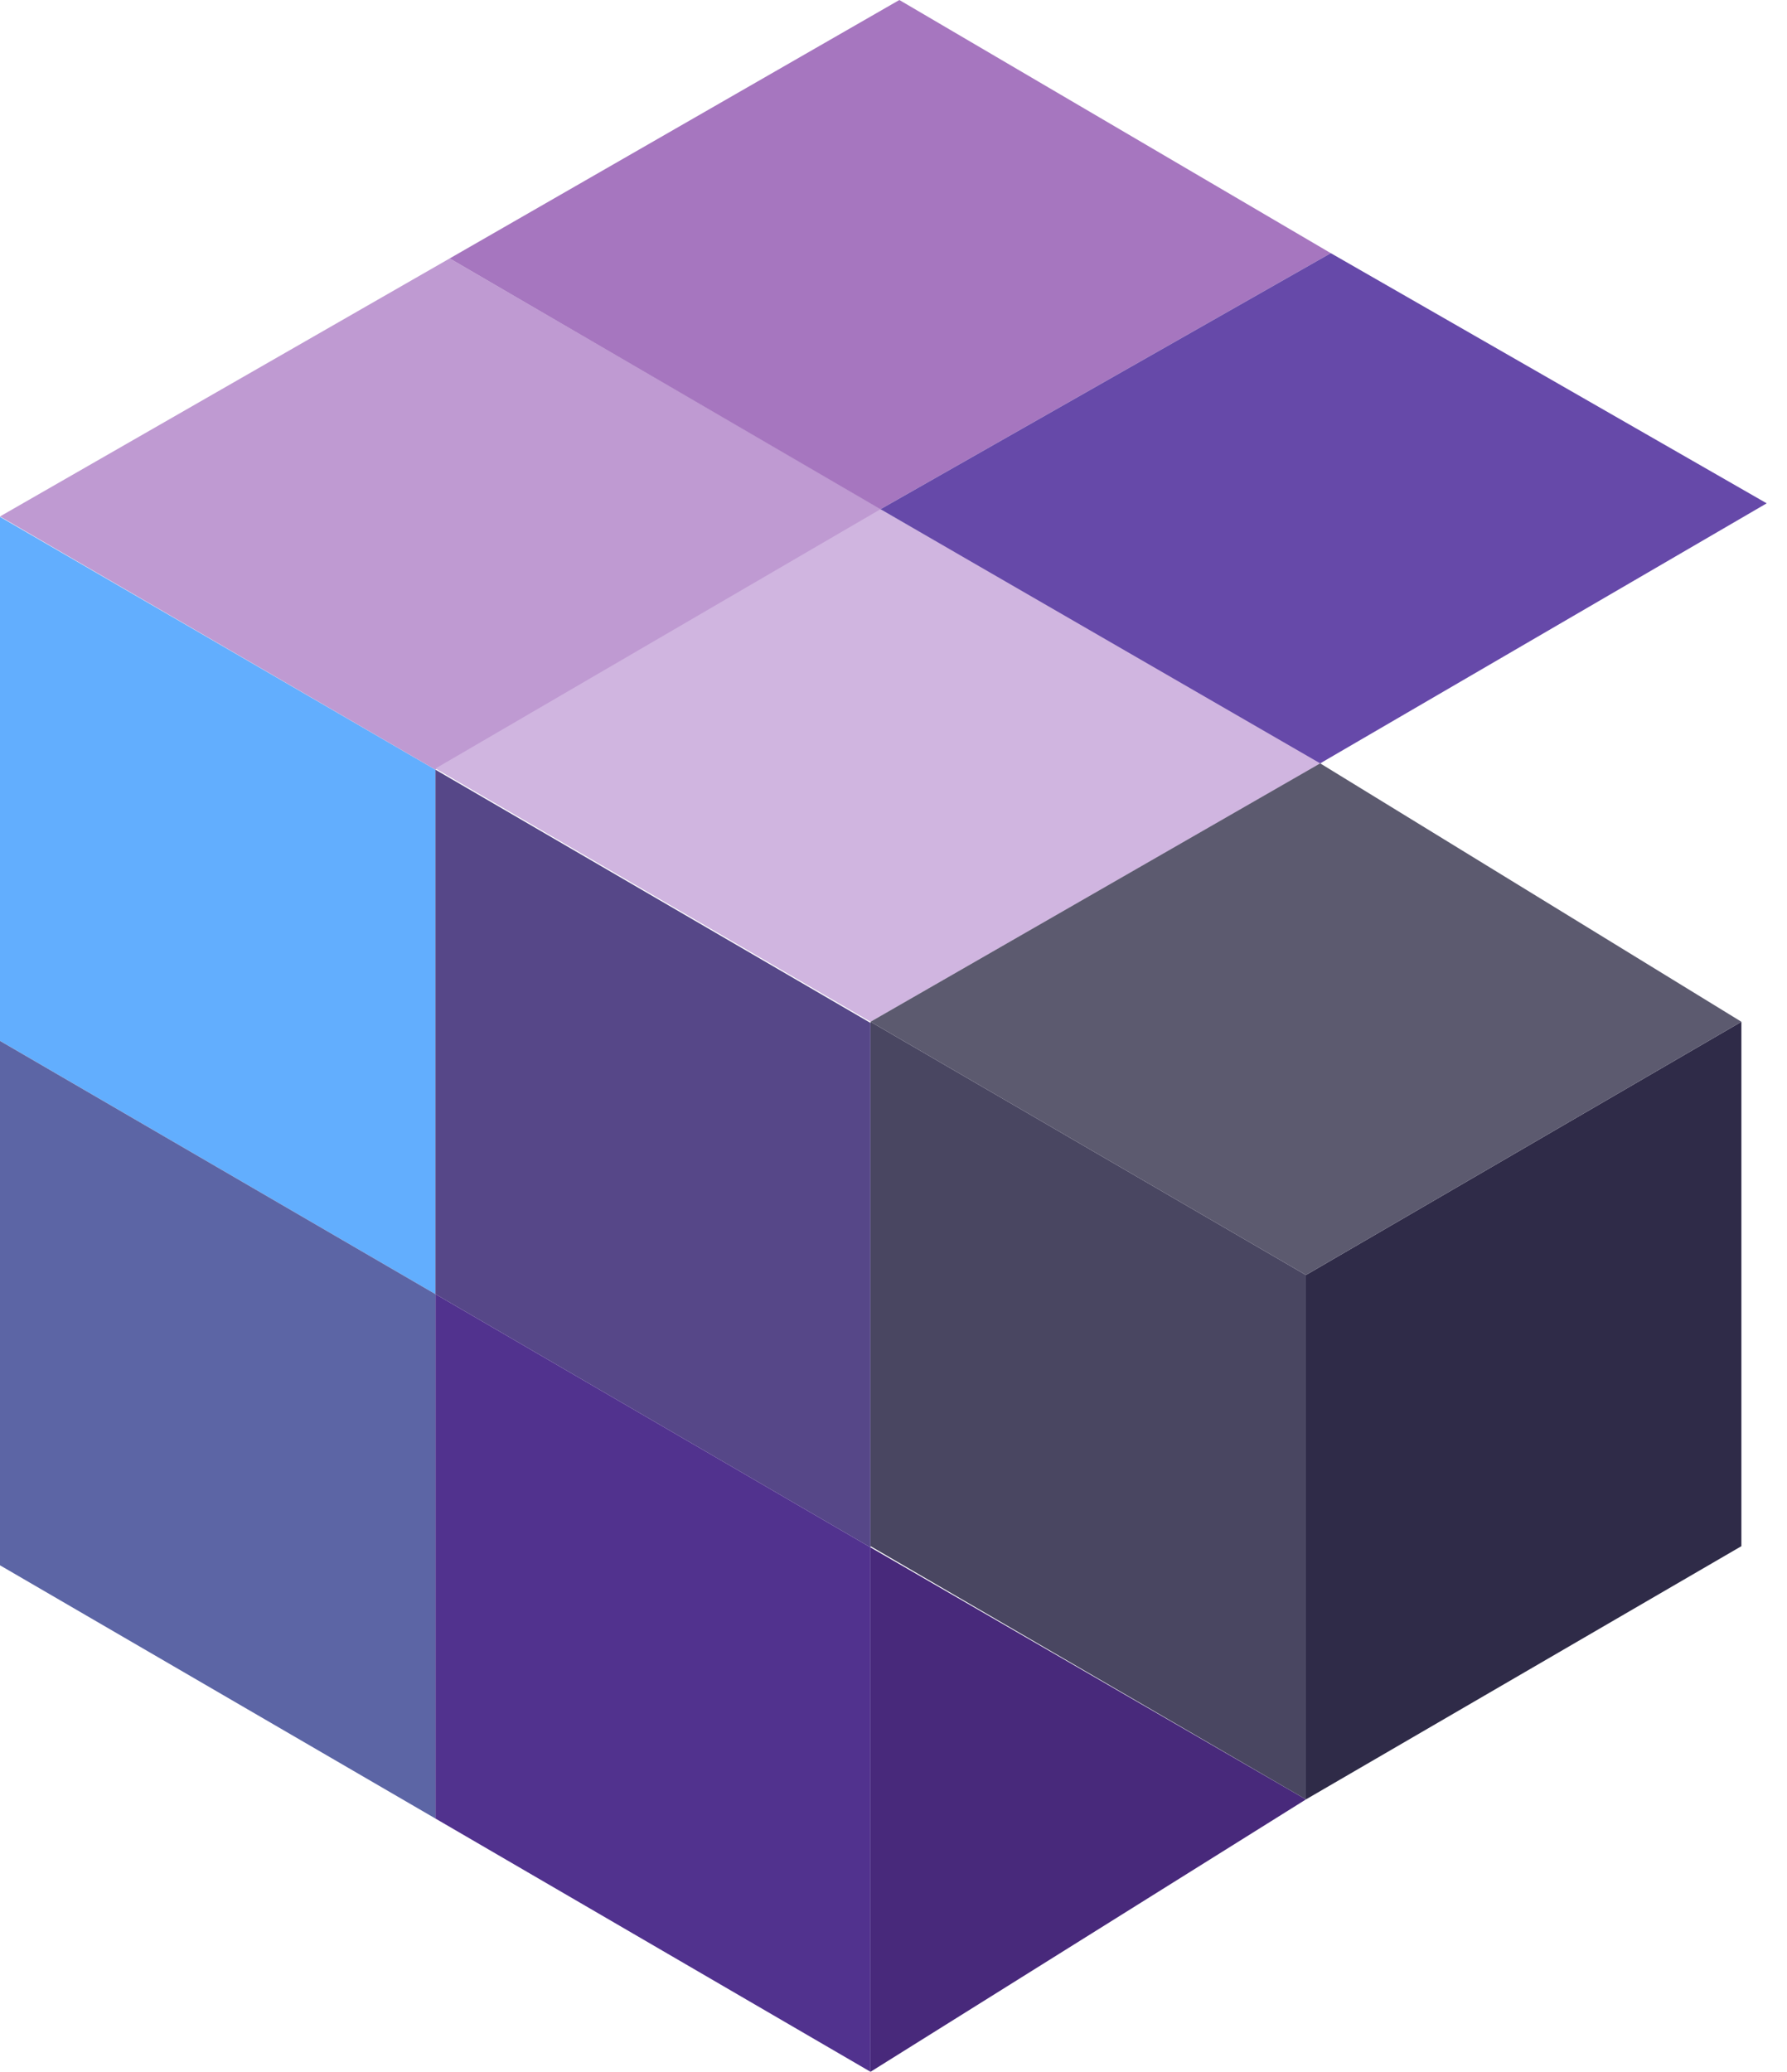 <svg width="44" height="51" viewBox="0 0 44 51" fill="none" xmlns="http://www.w3.org/2000/svg">
  <g clip-path="url(#clip0_1530_668)">
    <path d="M0 12.723L10.722 18.947V31.857L0 25.622V12.723Z" fill="#62AEFE" />
    <path d="M0 25.623L10.722 31.857V44.766L0 38.532V25.623Z" fill="#5C65A5" />
    <path d="M10.722 18.947L21.434 25.181V38.091L10.722 31.857V18.947Z" fill="#564788" />
    <path d="M10.722 31.857L21.434 38.091V51L10.722 44.766V31.857Z" fill="#51328E" />
    <path d="M42.877 25.152L32.155 31.386V44.295L42.877 38.061V25.152Z" fill="#2F2B48" />
    <path d="M21.434 38.091V51L32.155 44.295L21.434 38.091Z" fill="#48297B" />
    <path d="M32.155 44.295L21.434 38.061V25.152L32.155 31.386V44.295Z" fill="#494661" />
    <path d="M0 12.713L11.072 6.362L21.716 12.547L10.722 18.947L0 12.713Z" fill="#BF9AD2" />
    <path d="M10.722 18.918L21.679 12.535L32.554 18.767L21.434 25.152L10.722 18.918Z" fill="#D0B5E0" />
    <path d="M11.072 6.362L22.144 0L32.767 6.232L21.679 12.535L11.072 6.362Z" fill="#A676BF" />
    <path d="M21.679 12.535L32.767 6.232L43.5 12.39L32.506 18.791L21.679 12.535Z" fill="#6649A9" />
    <path d="M32.155 31.386L21.434 25.152L32.506 18.791L42.877 25.152L32.155 31.386Z" fill="#5C5A6F" />
  </g>
  <defs>
    <clipPath id="clip0_1530_668">
      <rect width="43.5" height="51" fill="white" />
    </clipPath>
  </defs>
</svg>